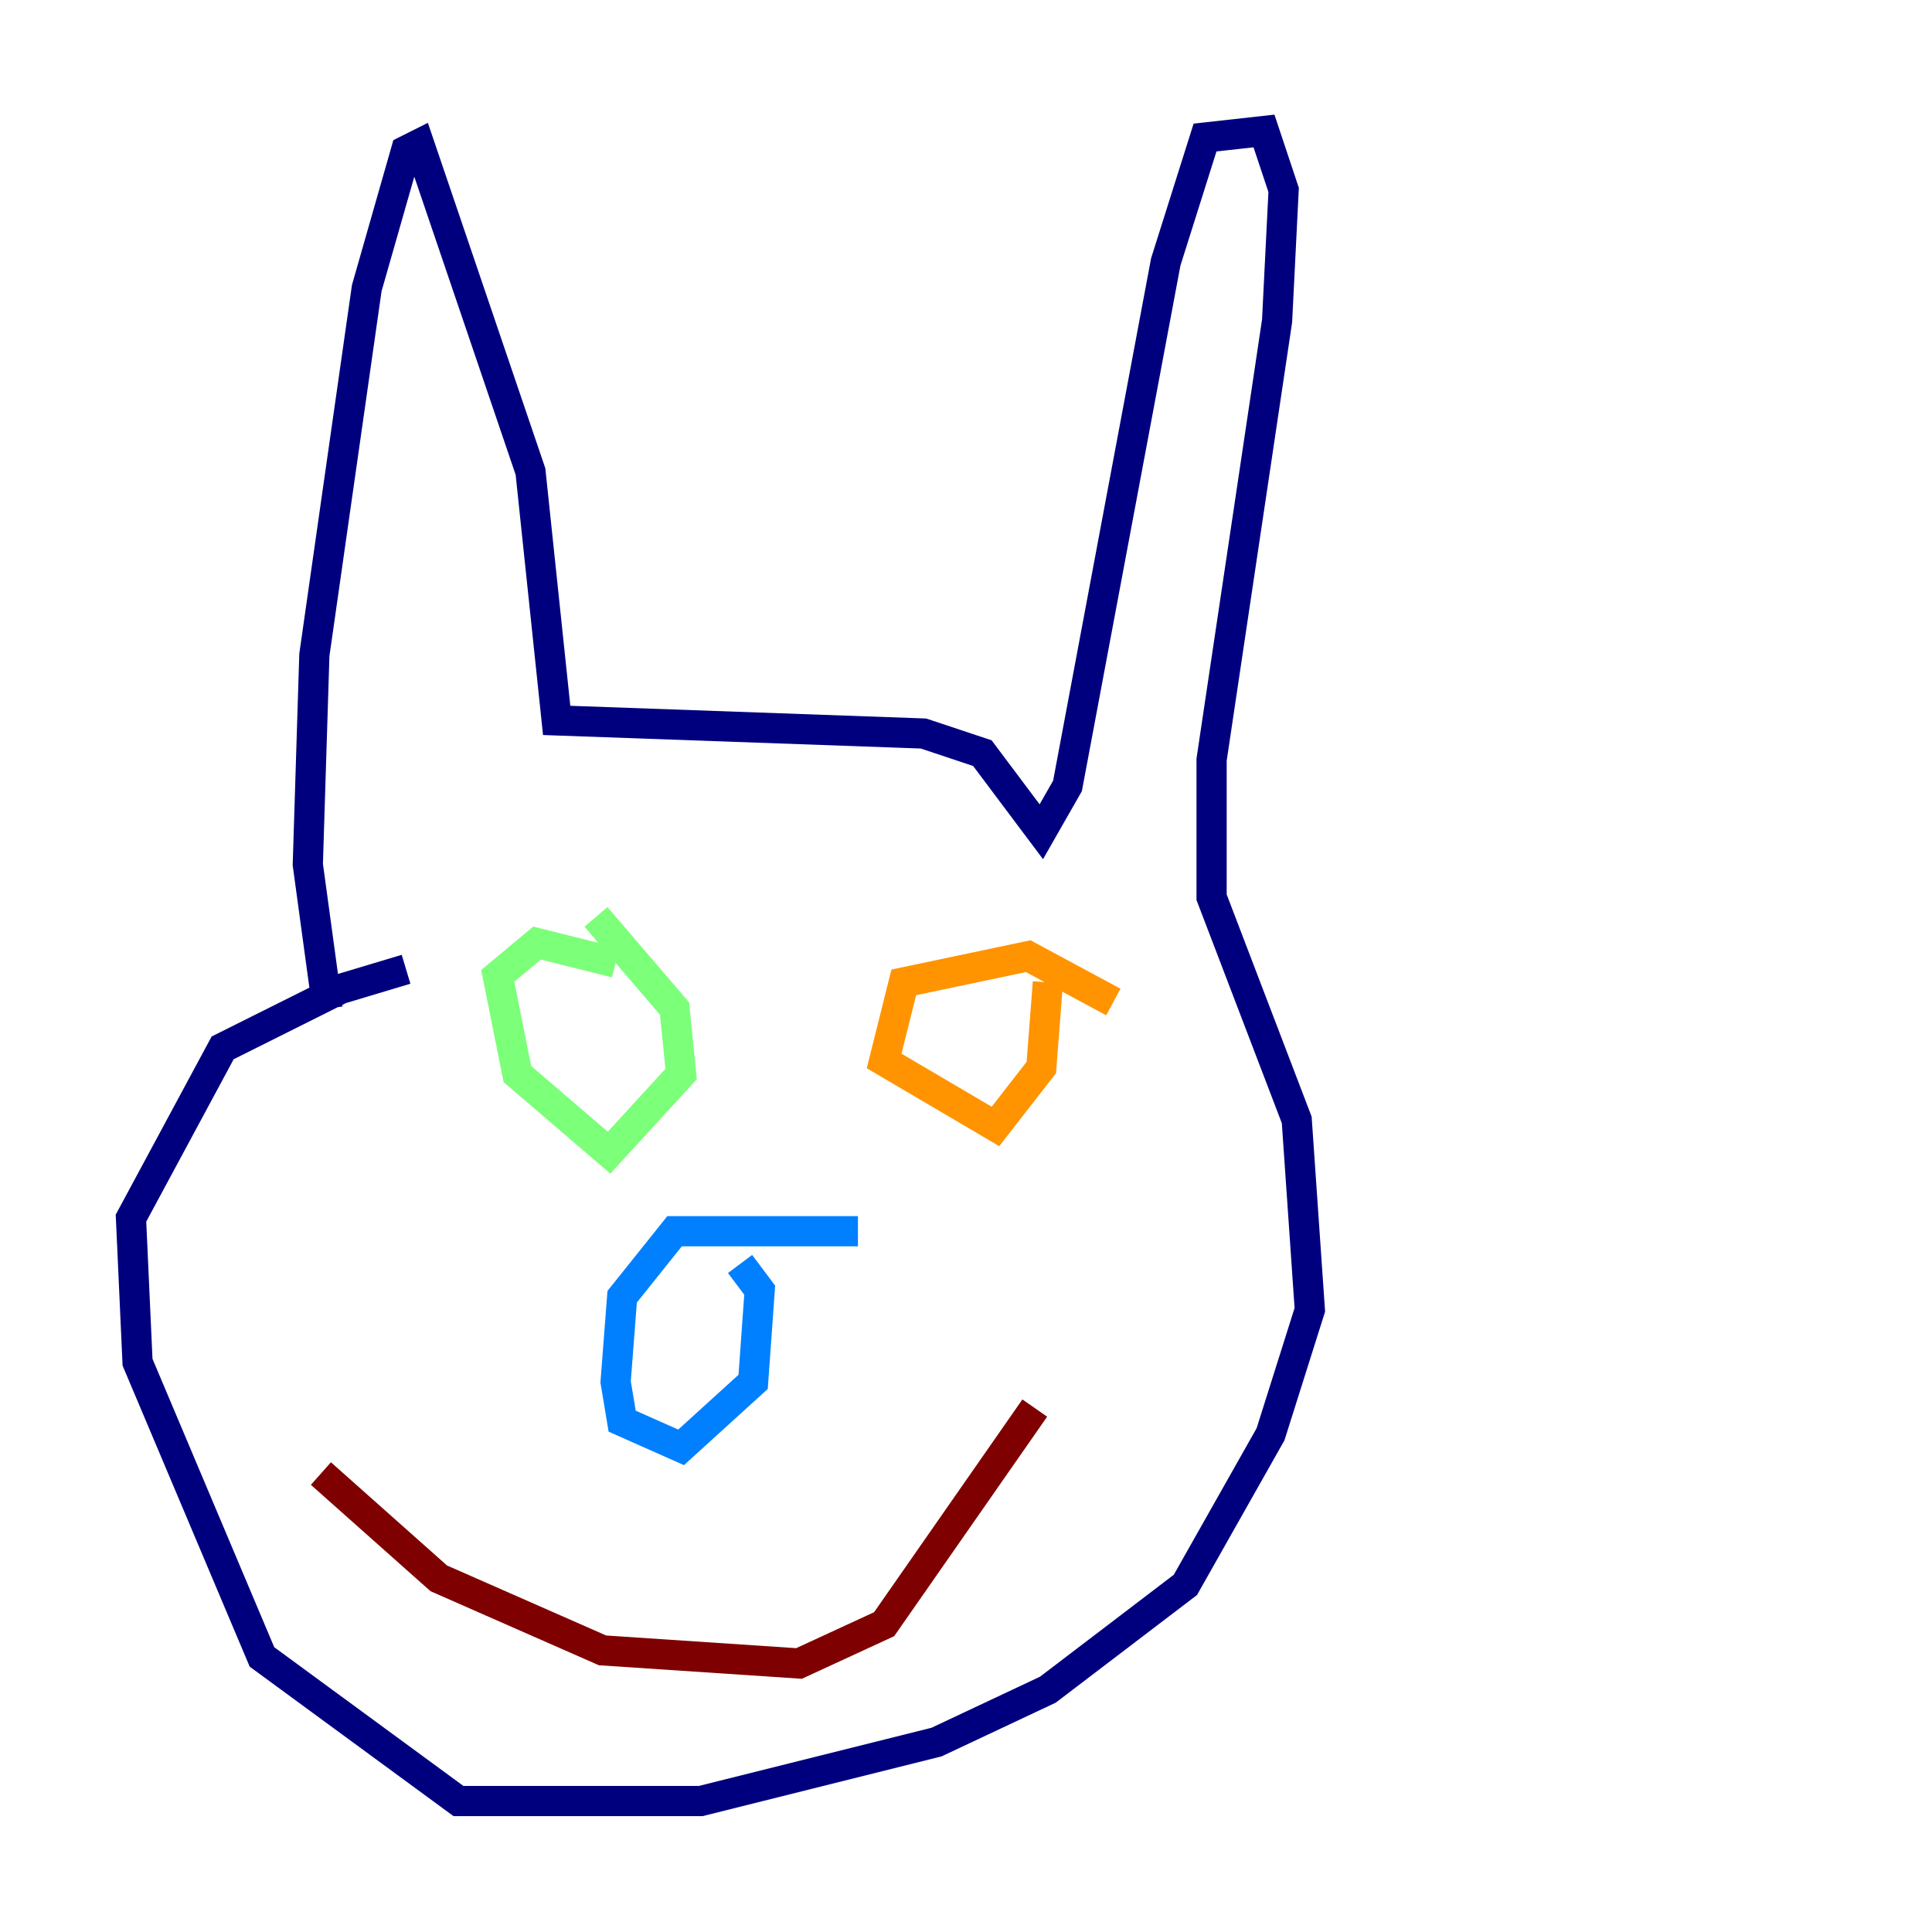 <?xml version="1.0" encoding="utf-8" ?>
<svg baseProfile="tiny" height="128" version="1.2" viewBox="0,0,128,128" width="128" xmlns="http://www.w3.org/2000/svg" xmlns:ev="http://www.w3.org/2001/xml-events" xmlns:xlink="http://www.w3.org/1999/xlink"><defs /><polyline fill="none" points="21.695,66.82 20.393,57.275 20.827,43.39 24.298,19.091 26.902,9.98 27.77,9.546 35.146,31.241 36.881,47.729 61.18,48.597 65.085,49.898 68.99,55.105 70.725,52.068 77.234,17.356 79.837,9.112 83.742,8.678 85.044,12.583 84.61,21.261 80.271,50.332 80.271,59.444 85.912,74.197 86.78,86.78 84.176,95.024 78.536,105.003 69.424,111.946 62.047,115.417 46.427,119.322 30.373,119.322 17.356,109.776 9.112,90.251 8.678,80.705 14.752,69.424 22.563,65.519 26.902,64.217" stroke="#00007f" stroke-width="2" /><polyline fill="none" points="56.841,81.573 44.691,81.573 41.22,85.912 40.786,91.552 41.22,94.156 45.125,95.891 49.898,91.552 50.332,85.478 49.031,83.742" stroke="#0080ff" stroke-width="2" /><polyline fill="none" points="40.786,63.783 35.58,62.481 32.976,64.651 34.278,71.159 40.352,76.366 45.125,71.159 44.691,66.82 39.485,60.746" stroke="#7cff79" stroke-width="2" /><polyline fill="none" points="73.763,66.386 68.122,63.349 59.878,65.085 58.576,70.291 65.953,74.63 68.99,70.725 69.424,65.085" stroke="#ff9400" stroke-width="2" /><polyline fill="none" points="21.261,97.627 29.071,104.57 39.919,109.342 52.936,110.21 58.576,107.607 68.556,93.288" stroke="#7f0000" stroke-width="2" /></svg>